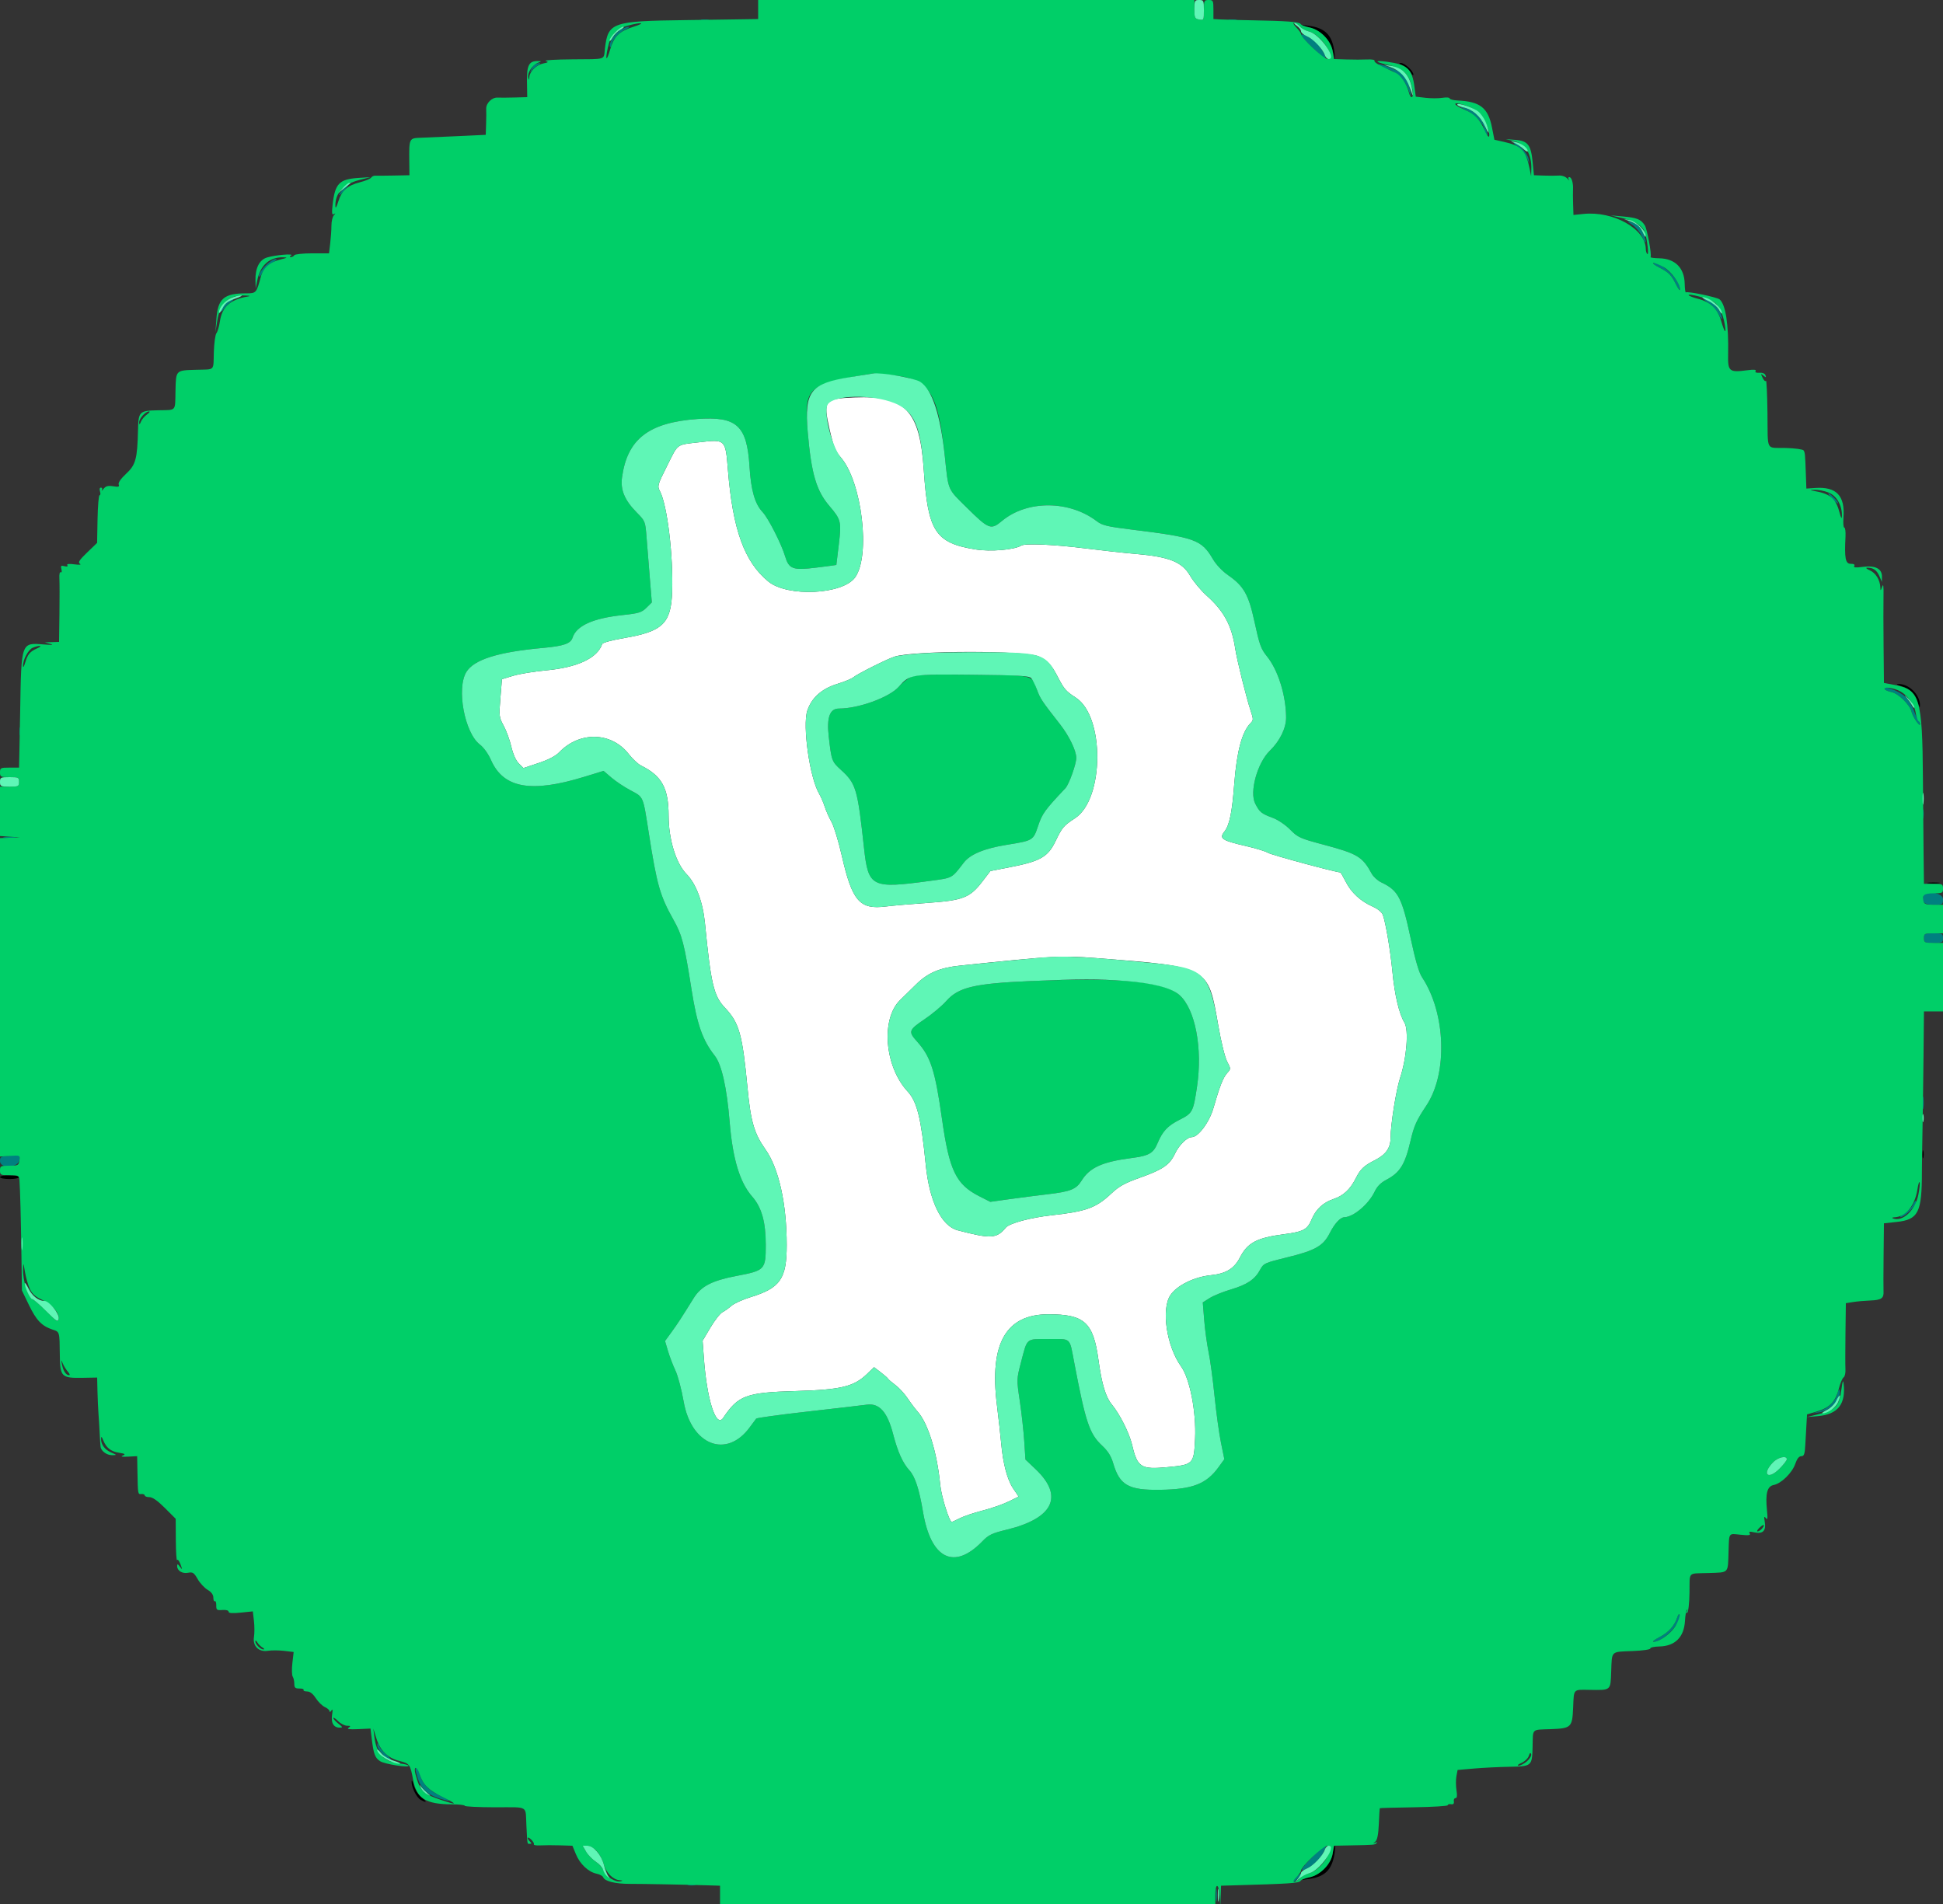 <svg id="svg" version="1.1" width="400" height="392" xmlns="http://www.w3.org/2000/svg" xmlns:xlink="http://www.w3.org/1999/xlink" style="display: block;"><rect width="100%" height="100%" fill="#333333" stroke="none"/><g id="svgg"><path id="path0" d="M269.550 5.629 C 271.972 6.322,273.678 8.028,274.371 10.450 L 274.915 12.353 274.701 10.645 C 274.271 7.213,272.787 5.729,269.355 5.299 L 267.647 5.085 269.550 5.629 M288.759 13.452 C 289.370 13.713,290.114 14.367,290.411 14.904 C 290.709 15.442,290.959 15.654,290.966 15.374 C 290.987 14.622,289.164 12.938,288.351 12.959 C 287.880 12.971,288.015 13.134,288.759 13.452 M391.373 141.244 C 393.202 141.762,394.369 142.910,394.832 144.649 C 395.042 145.435,395.231 145.764,395.254 145.380 C 395.385 143.111,392.981 140.704,390.699 140.820 C 390.314 140.839,390.618 141.030,391.373 141.244 M396.961 181.850 C 397.554 181.939,398.525 181.939,399.118 181.850 C 399.711 181.760,399.225 181.686,398.039 181.686 C 396.853 181.686,396.368 181.760,396.961 181.850 M395.777 237.647 C 395.777 238.402,395.858 238.711,395.957 238.333 C 396.055 237.956,396.055 237.338,395.957 236.961 C 395.858 236.583,395.777 236.892,395.777 237.647 M0.000 242.353 C 0.000 242.569,0.882 242.745,1.961 242.745 C 3.039 242.745,3.922 242.569,3.922 242.353 C 3.922 242.137,3.039 241.961,1.961 241.961 C 0.882 241.961,0.000 242.137,0.000 242.353 M84.746 366.777 C 84.680 367.917,85.756 370.101,86.608 370.557 C 87.921 371.259,87.971 371.037,86.735 369.997 C 86.093 369.457,85.391 368.354,85.177 367.546 C 84.962 366.739,84.769 366.393,84.746 366.777 M274.357 381.582 C 274.002 383.801,272.060 385.813,269.594 386.517 L 267.647 387.072 269.355 386.858 C 272.733 386.435,274.202 385.005,274.745 381.610 C 274.886 380.724,274.914 380.000,274.806 380.000 C 274.698 380.000,274.496 380.712,274.357 381.582 " stroke="none" fill="#000000" fill-rule="evenodd"></path><path id="path1" d="M175.882 81.833 C 169.685 82.088,169.433 82.410,170.778 88.363 C 171.575 91.892,171.957 92.845,173.117 94.200 C 177.457 99.270,179.253 114.365,176.052 118.860 C 173.512 122.428,162.141 122.973,158.169 119.717 C 153.238 115.674,150.844 109.051,149.854 96.712 C 149.349 90.427,149.343 90.421,144.009 91.046 C 139.103 91.622,139.705 91.179,137.297 95.987 C 135.344 99.887,135.299 100.049,135.878 101.167 C 137.380 104.072,138.630 114.458,138.371 121.877 C 138.145 128.343,136.415 130.010,128.540 131.353 C 126.055 131.778,124.066 132.311,123.977 132.579 C 123.009 135.482,118.920 137.412,112.461 138.013 C 109.975 138.244,106.904 138.748,105.637 139.134 L 103.333 139.834 103.015 143.713 C 102.711 147.427,102.740 147.671,103.691 149.419 C 104.238 150.423,104.946 152.364,105.265 153.732 C 105.625 155.273,106.210 156.584,106.802 157.176 L 107.758 158.132 110.875 157.094 C 112.887 156.424,114.382 155.649,115.090 154.911 C 119.314 150.501,125.867 150.659,129.442 155.255 C 130.213 156.247,131.360 157.315,131.991 157.627 C 136.250 159.739,137.638 162.266,137.643 167.922 C 137.648 172.813,139.153 177.727,141.328 179.955 C 143.331 182.006,144.697 185.668,145.138 190.170 C 146.355 202.576,146.939 205.054,149.218 207.451 C 152.180 210.566,152.830 212.862,153.882 223.922 C 154.547 230.912,155.262 233.365,157.589 236.655 C 160.330 240.529,161.954 247.828,161.958 256.296 C 161.962 263.295,160.657 265.173,154.464 267.077 C 152.871 267.566,151.127 268.359,150.588 268.837 C 150.049 269.316,149.217 269.909,148.739 270.155 C 148.261 270.400,147.144 271.823,146.257 273.317 L 144.643 276.033 144.910 279.683 C 145.536 288.246,147.427 294.083,148.875 291.922 C 151.995 287.266,153.582 286.682,163.922 286.389 C 173.115 286.128,175.799 285.480,178.495 282.868 L 179.931 281.476 181.315 282.532 C 182.076 283.112,182.754 283.707,182.820 283.853 C 182.887 283.998,183.565 284.583,184.328 285.152 C 185.091 285.721,186.228 286.956,186.856 287.897 C 187.484 288.838,188.396 290.050,188.882 290.590 C 191.053 293.002,192.921 299.031,193.560 305.686 C 193.787 308.045,195.432 313.333,195.940 313.333 C 196.033 313.333,196.780 312.992,197.599 312.574 C 198.418 312.156,200.536 311.444,202.306 310.992 C 204.077 310.540,206.465 309.710,207.613 309.146 L 209.701 308.122 208.582 306.464 C 207.358 304.650,206.480 301.321,206.102 297.059 C 205.969 295.549,205.575 292.015,205.227 289.205 C 203.665 276.592,207.087 270.588,215.837 270.588 C 223.250 270.588,225.082 272.255,226.131 279.953 C 226.803 284.891,227.623 287.636,228.874 289.139 C 230.517 291.114,232.505 295.065,233.067 297.477 C 234.151 302.120,234.884 302.580,240.381 302.055 C 245.681 301.550,245.787 301.439,246.032 296.180 C 246.287 290.711,244.951 283.839,243.144 281.323 C 240.166 277.176,239.019 269.559,240.937 266.661 C 242.272 264.644,245.824 262.894,249.314 262.535 C 252.381 262.219,254.094 261.172,255.260 258.899 C 256.824 255.849,258.734 254.837,264.314 254.106 C 268.375 253.573,269.149 253.152,270.053 250.988 C 270.895 248.973,272.427 247.554,274.510 246.863 C 276.566 246.180,277.968 244.871,279.131 242.549 C 280.061 240.693,280.811 239.981,283.002 238.880 C 285.314 237.718,286.275 236.348,286.275 234.213 C 286.275 231.579,287.413 224.412,288.222 221.961 C 289.597 217.790,290.049 212.062,289.124 210.532 C 288.016 208.700,287.111 204.850,286.646 200.000 C 286.226 195.613,285.253 189.869,284.670 188.337 C 284.458 187.778,283.608 187.095,282.536 186.621 C 280.085 185.536,278.167 183.756,277.027 181.506 C 276.498 180.462,275.999 179.608,275.918 179.608 C 275.027 179.608,261.705 176.003,261.060 175.588 C 260.585 175.281,258.499 174.641,256.426 174.166 C 251.530 173.043,250.936 172.640,252.064 171.205 C 253.114 169.871,253.640 167.322,254.094 161.373 C 254.602 154.721,255.696 150.634,257.436 148.894 C 258.054 148.277,258.056 148.096,257.469 146.329 C 256.573 143.632,254.637 135.844,254.300 133.582 C 253.587 128.801,251.976 125.809,248.396 122.614 C 247.227 121.571,245.691 119.718,244.982 118.496 C 243.361 115.702,240.694 114.631,233.922 114.054 C 231.549 113.852,226.873 113.340,223.529 112.917 C 217.086 112.101,211.040 111.831,210.242 112.325 C 208.815 113.207,203.933 113.619,200.820 113.120 C 192.583 111.801,191.027 109.426,190.183 96.876 C 189.350 84.474,186.427 81.400,175.882 81.833 M213.922 135.176 C 215.833 136.174,216.477 136.879,217.789 139.412 C 219.081 141.906,219.433 142.309,221.505 143.656 C 227.429 147.509,227.329 164.461,221.360 168.423 C 218.903 170.054,218.693 170.301,217.257 173.266 C 215.747 176.382,214.157 177.306,208.317 178.458 L 203.888 179.332 202.238 181.486 C 199.679 184.825,198.251 185.384,190.980 185.886 C 187.637 186.117,183.755 186.452,182.353 186.630 C 176.977 187.314,175.434 185.530,173.296 176.162 C 172.621 173.204,171.667 170.078,171.176 169.216 C 170.685 168.353,170.064 166.956,169.795 166.110 C 169.527 165.265,168.992 164.030,168.606 163.365 C 166.683 160.054,165.177 149.370,166.201 146.300 C 167.083 143.652,169.163 141.793,172.335 140.816 C 173.836 140.354,175.336 139.737,175.669 139.446 C 176.407 138.801,182.488 135.745,184.118 135.201 C 188.003 133.903,211.445 133.884,213.922 135.176 M225.686 197.253 C 249.015 199.067,248.669 198.875,250.810 211.176 C 251.386 214.487,252.179 217.714,252.625 218.558 C 253.412 220.051,253.412 220.061,252.643 220.911 C 251.808 221.833,251.087 223.669,249.796 228.161 C 248.965 231.053,246.676 234.118,245.347 234.118 C 244.377 234.118,242.723 235.743,241.890 237.514 C 240.807 239.818,239.409 240.779,234.706 242.453 C 231.560 243.573,230.396 244.214,228.824 245.691 C 225.624 248.698,223.687 249.406,216.471 250.207 C 212.054 250.698,207.801 251.851,207.044 252.762 C 205.162 255.030,204.001 255.093,197.153 253.296 C 193.807 252.418,191.329 247.330,190.581 239.804 C 189.624 230.181,188.791 226.812,186.845 224.706 C 182.084 219.554,181.300 209.736,185.338 205.855 C 186.108 205.115,187.577 203.677,188.603 202.659 C 190.982 200.298,193.465 199.238,197.647 198.799 C 216.802 196.787,218.500 196.694,225.686 197.253 " stroke="none" fill="#ffffff" fill-rule="evenodd"></path><path id="path2" d="M144.412 4.192 C 144.789 4.291,145.407 4.291,145.784 4.192 C 146.162 4.093,145.853 4.013,145.098 4.013 C 144.343 4.013,144.034 4.093,144.412 4.192 M253.039 4.192 C 253.417 4.291,254.034 4.291,254.412 4.192 C 254.789 4.093,254.480 4.013,253.725 4.013 C 252.971 4.013,252.662 4.093,253.039 4.192 M127.616 6.230 C 126.431 6.952,125.144 9.196,125.633 9.686 C 125.770 9.823,125.882 9.664,125.882 9.334 C 125.882 8.403,127.450 6.631,128.790 6.048 C 129.456 5.758,129.735 5.515,129.412 5.507 C 129.088 5.499,128.280 5.825,127.616 6.230 M267.843 7.255 C 267.843 7.633,272.617 12.220,272.810 12.027 C 273.077 11.760,272.236 10.195,271.226 9.080 C 270.146 7.889,267.843 6.646,267.843 7.255 M110.290 13.202 C 110.018 13.312,109.611 13.783,109.386 14.250 C 109.037 14.973,109.052 15.007,109.488 14.481 C 109.770 14.142,110.353 13.662,110.784 13.415 C 111.565 12.967,111.231 12.823,110.290 13.202 M283.731 13.343 C 283.854 13.541,284.673 13.919,285.552 14.183 C 287.556 14.783,289.163 16.366,289.961 18.526 C 290.541 20.095,290.564 20.113,290.340 18.824 C 290.015 16.950,289.235 15.524,288.157 14.828 C 286.971 14.062,283.444 12.878,283.731 13.343 M301.781 22.663 C 303.399 23.434,305.490 25.555,305.490 26.426 C 305.490 26.691,305.754 27.251,306.076 27.670 C 306.436 28.139,306.336 27.629,305.815 26.343 C 304.903 24.092,303.291 22.574,301.373 22.161 C 300.379 21.947,300.442 22.025,301.781 22.663 M312.557 30.294 C 313.272 30.779,314.094 31.794,314.383 32.549 C 314.870 33.818,314.893 33.833,314.695 32.745 C 314.482 31.571,312.542 29.412,311.701 29.412 C 311.456 29.412,311.842 29.809,312.557 30.294 M70.590 39.018 C 70.084 39.556,69.744 40.063,69.835 40.143 C 69.926 40.223,70.410 39.783,70.912 39.164 C 72.035 37.780,71.837 37.690,70.590 39.018 M336.003 46.252 C 336.730 46.713,337.632 47.805,338.053 48.734 C 338.902 50.603,339.112 50.076,338.296 48.125 C 337.688 46.669,337.062 46.089,335.686 45.704 C 334.871 45.476,334.925 45.568,336.003 46.252 M54.667 54.667 C 53.933 55.400,53.334 56.326,53.334 56.725 C 53.334 57.198,53.574 56.984,54.020 56.112 C 54.397 55.375,55.321 54.449,56.072 54.053 C 56.951 53.590,57.182 53.333,56.719 53.333 C 56.324 53.333,55.400 53.933,54.667 54.667 M341.594 55.087 C 343.629 56.147,344.041 56.570,345.097 58.685 C 345.512 59.516,345.855 59.931,345.860 59.608 C 345.890 57.694,342.298 54.104,340.392 54.142 C 340.069 54.149,340.610 54.574,341.594 55.087 M46.453 62.531 C 45.923 63.061,45.490 63.718,45.490 63.991 C 45.490 64.264,45.761 64.102,46.092 63.630 C 46.422 63.158,47.079 62.501,47.551 62.170 C 48.023 61.839,48.186 61.569,47.913 61.569 C 47.639 61.569,46.982 62.002,46.453 62.531 M351.805 62.459 C 352.538 62.948,353.446 63.963,353.823 64.714 C 354.200 65.464,354.509 65.849,354.509 65.569 C 354.510 64.526,353.283 62.739,352.170 62.164 C 350.472 61.286,350.281 61.441,351.805 62.459 M377.182 102.659 C 377.761 103.259,378.310 103.700,378.400 103.638 C 378.626 103.485,376.799 101.569,376.427 101.569 C 376.263 101.569,376.602 102.059,377.182 102.659 M388.008 141.910 C 388.124 142.098,388.739 142.356,389.375 142.483 C 390.803 142.769,393.135 145.037,393.501 146.498 C 393.775 147.590,395.294 149.837,395.294 149.151 C 395.294 148.949,395.147 148.617,394.967 148.412 C 394.787 148.207,394.342 147.231,393.979 146.243 C 393.616 145.255,392.837 144.000,392.248 143.453 C 390.907 142.210,387.406 140.936,388.008 141.910 M4.013 150.588 C 4.013 151.343,4.093 151.652,4.192 151.275 C 4.291 150.897,4.291 150.279,4.192 149.902 C 4.093 149.525,4.013 149.833,4.013 150.588 M395.785 167.647 C 395.790 168.510,395.870 168.817,395.964 168.329 C 396.057 167.841,396.054 167.135,395.956 166.760 C 395.858 166.385,395.781 166.784,395.785 167.647 M0.882 172.438 C 1.475 172.528,2.446 172.528,3.039 172.438 C 3.632 172.348,3.147 172.274,1.961 172.274 C 0.775 172.274,0.289 172.348,0.882 172.438 M395.979 184.412 C 395.535 185.730,396.151 186.275,398.085 186.275 C 399.951 186.275,400.000 186.245,400.000 185.098 C 400.000 183.821,396.385 183.204,395.979 184.412 M396.078 193.137 C 396.078 194.052,396.209 194.118,398.039 194.118 C 399.869 194.118,400.000 194.052,400.000 193.137 C 400.000 192.222,399.869 192.157,398.039 192.157 C 396.209 192.157,396.078 192.222,396.078 193.137 M395.804 227.059 C 395.804 228.245,395.877 228.730,395.967 228.137 C 396.057 227.544,396.057 226.574,395.967 225.980 C 395.877 225.387,395.804 225.873,395.804 227.059 M2.059 237.936 C 0.175 238.068,-0.000 238.162,-0.000 239.040 C 0.000 240.687,3.762 240.484,4.005 238.824 C 4.100 238.176,4.164 237.680,4.148 237.720 C 4.131 237.759,3.191 237.857,2.059 237.936 M393.797 248.038 C 393.551 248.579,392.772 249.373,392.067 249.803 C 391.361 250.233,390.981 250.586,391.222 250.587 C 392.229 250.590,394.928 247.739,394.409 247.220 C 394.319 247.129,394.044 247.498,393.797 248.038 M4.405 252.941 C 4.405 253.696,4.485 254.005,4.584 253.627 C 4.683 253.250,4.683 252.632,4.584 252.255 C 4.485 251.877,4.405 252.186,4.405 252.941 M378.275 286.906 C 377.933 288.428,376.308 290.004,374.510 290.556 L 373.137 290.978 374.489 290.777 C 376.884 290.422,379.280 287.788,378.707 286.140 C 378.620 285.890,378.426 286.235,378.275 286.906 M345.304 332.941 C 344.758 334.675,343.508 336.074,341.633 337.050 C 340.627 337.574,340.069 338.008,340.392 338.015 C 342.361 338.054,346.303 333.981,345.779 332.447 C 345.688 332.180,345.474 332.402,345.304 332.941 M77.672 359.344 C 77.645 360.124,79.660 362.353,80.392 362.353 C 80.641 362.353,80.285 361.882,79.601 361.306 C 78.917 360.731,78.209 359.893,78.027 359.444 C 77.740 358.733,77.694 358.720,77.672 359.344 M85.659 364.942 C 86.462 368.159,87.671 369.436,90.812 370.381 C 93.134 371.080,93.002 370.825,90.402 369.595 C 88.177 368.543,86.910 367.186,86.453 365.365 C 86.307 364.783,86.005 364.193,85.782 364.055 C 85.515 363.890,85.473 364.193,85.659 364.942 M270.065 382.418 C 267.745 384.805,267.425 385.545,269.084 384.689 C 270.418 384.000,271.760 382.701,272.390 381.490 C 273.559 379.243,272.895 379.508,270.065 382.418 M266.779 386.549 C 266.301 387.045,266.053 387.451,266.228 387.451 C 266.610 387.451,268.037 385.926,267.808 385.762 C 267.720 385.699,267.256 386.053,266.779 386.549 M141.667 388.113 C 142.044 388.212,142.662 388.212,143.039 388.113 C 143.417 388.015,143.108 387.934,142.353 387.934 C 141.598 387.934,141.289 388.015,141.667 388.113 M250.314 390.196 C 250.314 391.382,250.387 391.868,250.477 391.275 C 250.567 390.681,250.567 389.711,250.477 389.118 C 250.387 388.525,250.314 389.010,250.314 390.196 " stroke="none" fill="#008080" fill-rule="evenodd"></path><path id="path3" d="M156.078 1.961 L 156.078 3.922 151.078 3.998 C 148.328 4.041,143.873 4.104,141.176 4.139 C 125.969 4.335,125.180 4.612,124.541 9.969 C 124.249 12.411,125.005 12.159,117.806 12.217 C 114.375 12.245,111.913 12.390,112.335 12.539 C 112.980 12.769,112.908 12.850,111.874 13.056 C 110.445 13.342,109.039 14.701,108.974 15.858 C 108.935 16.547,108.902 16.562,108.746 15.961 C 108.512 15.059,109.596 13.393,110.709 12.945 C 111.539 12.611,111.541 12.598,110.761 12.574 C 108.913 12.517,108.427 13.427,108.487 16.832 L 108.542 20.000 105.938 20.072 C 104.505 20.111,102.927 20.121,102.430 20.093 C 101.268 20.028,100.028 21.268,100.093 22.430 C 100.121 22.927,100.111 24.330,100.072 25.547 L 100.000 27.762 94.412 28.021 C 91.338 28.164,87.853 28.316,86.667 28.358 C 84.193 28.447,84.205 28.422,84.261 33.431 L 84.291 36.078 81.067 36.140 C 79.294 36.174,77.581 36.187,77.261 36.168 C 76.940 36.150,76.557 36.330,76.410 36.569 C 76.262 36.808,75.205 37.243,74.061 37.536 C 71.492 38.193,70.336 39.239,69.624 41.549 C 69.281 42.664,69.064 42.997,69.047 42.438 C 68.966 39.793,70.694 37.898,73.943 37.068 L 76.275 36.472 73.810 36.631 C 69.846 36.888,68.971 37.784,68.482 42.086 C 68.279 43.870,68.330 44.307,68.719 44.087 C 69.117 43.862,69.118 43.912,68.725 44.335 C 68.456 44.625,68.234 45.577,68.232 46.451 C 68.230 47.325,68.117 48.966,67.981 50.098 L 67.734 52.157 64.282 52.157 C 62.384 52.157,60.722 52.333,60.588 52.549 C 60.455 52.765,60.136 52.938,59.879 52.935 C 59.560 52.931,59.578 52.824,59.935 52.597 C 60.627 52.159,56.669 52.492,54.962 53.016 C 53.391 53.499,52.528 55.217,52.592 57.733 L 52.635 59.412 52.972 57.694 C 53.578 54.613,55.543 52.880,58.321 52.981 C 59.255 53.014,59.195 53.071,57.900 53.375 C 55.579 53.920,54.199 55.104,53.696 56.980 C 52.798 60.329,52.743 60.392,50.695 60.394 C 46.091 60.400,44.854 61.464,44.546 65.686 L 44.346 68.431 44.715 66.118 C 45.321 62.324,47.077 60.715,50.478 60.838 C 51.512 60.875,51.664 60.941,50.980 61.056 C 47.415 61.654,45.701 63.192,45.268 66.178 C 45.120 67.202,44.802 68.285,44.561 68.586 C 44.321 68.887,44.078 70.637,44.022 72.475 C 43.900 76.487,44.370 76.016,40.381 76.131 C 36.145 76.253,36.223 76.173,36.129 80.466 C 36.033 84.805,36.402 84.388,32.578 84.468 C 28.667 84.549,28.502 84.709,28.411 88.523 C 28.269 94.499,27.947 95.691,25.977 97.525 C 24.868 98.558,24.295 99.386,24.436 99.752 C 24.616 100.223,24.396 100.293,23.295 100.114 C 22.251 99.944,21.788 100.066,21.328 100.632 C 20.997 101.040,20.838 101.152,20.974 100.882 C 21.111 100.613,21.024 100.392,20.781 100.392 C 20.518 100.392,20.440 100.709,20.588 101.176 C 20.725 101.608,20.687 101.961,20.504 101.961 C 20.321 101.961,20.131 104.168,20.081 106.866 L 19.991 111.771 17.942 113.746 C 16.328 115.301,16.012 115.795,16.455 116.069 C 16.806 116.286,16.375 116.330,15.312 116.188 C 14.160 116.033,13.689 116.094,13.862 116.374 C 14.026 116.639,13.812 116.709,13.272 116.568 C 12.557 116.381,12.460 116.479,12.647 117.194 C 12.771 117.671,12.708 117.942,12.502 117.814 C 12.295 117.686,12.175 118.238,12.225 119.088 C 12.274 119.913,12.279 123.191,12.236 126.373 L 12.157 132.157 10.686 132.203 L 9.216 132.250 10.392 132.570 C 11.162 132.779,10.684 132.819,9.010 132.683 C 4.332 132.305,4.387 132.149,4.151 146.471 C 4.104 149.275,4.034 153.025,3.994 154.804 L 3.922 158.039 1.961 158.039 C 0.131 158.039,0.000 158.105,0.000 159.020 C 0.000 159.935,0.131 160.000,1.961 160.000 C 3.791 160.000,3.922 160.065,3.922 160.980 C 3.922 161.895,3.791 161.961,1.961 161.961 L 0.000 161.961 -0.000 167.038 L -0.000 172.116 2.059 172.260 L 4.118 172.404 2.059 172.476 L 0.000 172.549 0.000 205.330 L 0.000 238.112 2.075 237.977 C 4.142 237.844,4.150 237.847,3.992 238.922 C 3.843 239.929,3.707 240.000,1.916 240.000 C 0.134 240.000,0.000 240.068,0.000 240.980 C 0.000 241.895,0.131 241.961,1.961 241.961 C 3.818 241.961,3.926 242.018,4.006 243.039 C 4.146 244.836,4.303 250.777,4.411 258.431 L 4.514 265.686 5.955 268.675 C 7.477 271.832,8.603 273.006,10.809 273.734 C 12.302 274.227,12.259 274.070,12.316 279.103 C 12.365 283.421,12.689 283.744,16.878 283.670 L 20.000 283.615 20.065 286.415 C 20.101 287.956,20.193 290.010,20.269 290.980 C 20.346 291.951,20.459 293.804,20.521 295.098 C 20.584 296.392,20.668 297.659,20.710 297.913 C 20.849 298.778,22.014 299.608,23.067 299.592 C 24.117 299.577,24.117 299.577,22.874 299.036 C 21.557 298.463,20.768 297.380,20.809 296.202 C 20.828 295.670,20.932 295.736,21.222 296.463 C 21.863 298.069,22.792 298.822,24.464 299.089 C 25.766 299.297,25.912 299.401,25.280 299.669 C 24.753 299.892,25.099 299.964,26.373 299.896 L 28.235 299.798 28.293 302.938 C 28.382 307.735,28.367 307.652,29.118 307.593 C 29.495 307.563,29.804 307.695,29.804 307.887 C 29.804 308.078,30.234 308.235,30.759 308.235 C 31.397 308.235,32.453 308.974,33.942 310.464 L 36.171 312.693 36.199 317.132 C 36.215 319.573,36.334 321.398,36.463 321.188 C 36.593 320.978,36.907 321.375,37.161 322.070 C 37.580 323.214,37.569 323.261,37.047 322.572 C 36.585 321.963,36.471 321.934,36.471 322.426 C 36.471 323.391,37.540 324.041,38.734 323.802 C 39.677 323.614,39.933 323.784,40.692 325.103 C 41.172 325.938,42.096 326.934,42.744 327.316 C 43.520 327.775,43.922 328.326,43.922 328.931 C 43.922 329.437,44.060 329.765,44.229 329.660 C 44.398 329.556,44.530 329.942,44.523 330.519 C 44.511 331.464,44.636 331.559,45.784 331.469 C 46.536 331.410,47.059 331.553,47.059 331.817 C 47.059 332.133,47.796 332.190,49.553 332.010 L 52.046 331.754 52.277 333.698 C 52.403 334.767,52.408 336.250,52.288 336.993 C 51.978 338.899,53.258 340.179,55.164 339.869 C 55.907 339.749,57.401 339.755,58.485 339.883 L 60.456 340.117 60.192 342.390 C 60.047 343.641,60.076 344.894,60.258 345.175 C 60.440 345.456,60.588 346.127,60.588 346.667 C 60.588 347.471,60.776 347.645,61.637 347.634 C 62.214 347.627,62.601 347.759,62.497 347.928 C 62.392 348.097,62.714 348.237,63.212 348.240 C 63.814 348.243,64.418 348.708,65.013 349.627 C 65.505 350.387,66.344 351.207,66.876 351.450 C 67.408 351.692,67.846 352.083,67.849 352.318 C 67.852 352.553,68.024 352.480,68.230 352.157 C 68.488 351.753,68.531 352.029,68.369 353.036 C 68.103 354.698,68.675 355.686,69.905 355.686 C 70.617 355.686,70.593 355.607,69.661 354.873 C 69.092 354.426,68.627 353.905,68.627 353.715 C 68.627 353.525,69.061 353.802,69.590 354.332 C 70.119 354.861,70.958 355.297,71.453 355.300 C 72.190 355.305,72.247 355.379,71.765 355.710 C 71.340 356.002,71.884 356.082,73.725 355.999 L 76.275 355.882 76.525 357.939 C 76.918 361.155,77.196 361.904,78.252 362.596 C 79.203 363.219,84.425 364.027,84.100 363.501 C 84.012 363.358,83.121 363.149,82.121 363.036 C 79.035 362.688,77.495 361.039,77.075 357.631 L 76.859 355.882 77.490 357.907 C 78.276 360.430,79.808 361.934,82.219 362.546 C 84.335 363.083,84.459 363.254,85.048 366.438 C 85.756 370.273,87.644 371.464,93.039 371.480 C 94.495 371.484,95.686 371.620,95.686 371.782 C 95.686 371.943,98.438 372.081,101.802 372.088 C 109.020 372.103,108.141 371.594,108.371 375.889 C 108.591 380.013,108.512 379.608,109.098 379.608 C 109.464 379.608,109.464 379.503,109.098 379.137 C 108.328 378.367,108.565 377.979,109.350 378.725 C 109.747 379.103,109.998 379.549,109.908 379.716 C 109.818 379.884,110.420 379.981,111.245 379.932 C 112.070 379.883,113.892 379.879,115.294 379.923 L 117.843 380.003 118.567 381.763 C 119.396 383.779,121.154 385.427,122.834 385.763 C 123.469 385.890,124.078 386.225,124.186 386.507 C 124.497 387.319,126.695 387.862,129.641 387.855 C 132.348 387.849,141.146 388.015,145.784 388.159 L 148.235 388.235 148.235 390.196 L 148.235 392.157 199.216 392.157 L 250.196 392.157 250.196 390.196 C 250.196 387.595,250.900 387.673,251.083 390.294 L 251.227 392.353 251.300 390.294 L 251.373 388.235 253.627 388.172 C 265.757 387.828,267.436 387.715,267.759 387.213 C 267.913 386.975,268.736 386.651,269.588 386.495 C 271.749 386.097,274.004 383.793,274.350 381.629 L 274.610 380.000 277.991 379.933 C 283.030 379.833,283.042 379.832,283.397 379.447 C 283.590 379.237,283.484 379.208,283.137 379.378 C 282.616 379.633,282.616 379.607,283.138 379.147 C 283.545 378.788,283.767 377.657,283.857 375.490 C 283.929 373.765,284.023 372.318,284.066 372.275 C 284.108 372.232,287.270 372.148,291.091 372.089 C 294.913 372.030,298.039 371.837,298.039 371.660 C 298.039 371.483,298.348 371.390,298.725 371.453 C 299.193 371.532,299.375 371.350,299.297 370.882 C 299.233 370.505,299.388 370.196,299.641 370.196 C 299.959 370.196,300.021 369.702,299.843 368.590 C 299.702 367.706,299.695 366.402,299.829 365.692 L 300.071 364.401 303.467 364.108 C 305.335 363.947,308.584 363.786,310.687 363.750 C 315.356 363.670,315.418 363.617,315.511 359.600 C 315.601 355.780,315.222 356.147,319.227 356.002 C 323.467 355.849,323.686 355.640,323.857 351.574 C 324.022 347.645,323.828 347.859,327.173 347.912 C 331.714 347.984,331.549 348.124,331.695 344.081 C 331.849 339.822,331.562 340.095,336.078 339.919 C 338.165 339.838,339.776 339.608,339.741 339.397 C 339.707 339.189,340.535 339.002,341.582 338.981 C 344.845 338.915,346.701 337.059,346.883 333.680 C 346.941 332.593,347.121 331.585,347.283 331.440 C 347.445 331.295,347.433 331.424,347.257 331.727 C 347.056 332.073,347.088 332.185,347.343 332.027 C 347.570 331.887,347.777 330.093,347.813 327.963 C 347.890 323.408,347.310 324.011,351.765 323.856 C 356.008 323.707,355.703 324.038,355.853 319.412 C 355.981 315.455,355.797 315.714,358.296 315.972 C 360.025 316.150,360.447 316.092,360.208 315.705 C 359.974 315.327,360.195 315.275,361.143 315.483 C 362.895 315.868,363.607 315.175,363.312 313.377 C 363.127 312.258,363.174 312.084,363.532 312.549 C 363.884 313.007,363.936 312.658,363.766 310.980 C 363.411 307.494,363.801 306.005,365.137 305.737 C 366.718 305.421,368.954 303.230,369.589 301.373 C 369.945 300.331,370.360 299.803,370.824 299.803 C 371.403 299.801,371.546 299.395,371.652 297.450 C 371.723 296.156,371.834 294.220,371.898 293.147 L 372.014 291.197 374.043 290.598 C 376.647 289.831,377.879 288.557,378.543 285.949 C 378.836 284.799,379.282 283.731,379.535 283.575 C 379.787 283.418,379.960 282.683,379.918 281.939 C 379.876 281.196,379.877 277.824,379.921 274.446 L 380.000 268.304 381.471 268.067 C 382.279 267.937,383.878 267.794,385.024 267.750 C 387.314 267.663,387.844 267.296,387.757 265.859 C 387.725 265.333,387.732 261.967,387.771 258.379 L 387.843 251.856 390.461 251.576 C 394.937 251.096,395.667 249.636,395.658 241.176 C 395.657 239.990,395.715 235.931,395.786 232.157 C 395.857 228.382,395.952 221.456,395.997 216.765 L 396.078 208.235 398.039 208.235 L 400.000 208.235 400.000 201.176 L 400.000 194.118 398.039 194.118 C 396.209 194.118,396.078 194.052,396.078 193.137 C 396.078 192.222,396.209 192.157,398.039 192.157 L 400.000 192.157 400.000 189.216 L 400.000 186.275 398.085 186.275 C 396.590 186.275,396.131 186.124,395.992 185.588 C 395.652 184.277,396.095 183.922,398.072 183.922 C 399.867 183.922,400.000 183.854,400.000 182.941 C 400.000 182.026,399.869 181.961,398.039 181.961 L 396.078 181.961 395.999 175.392 C 395.955 171.779,395.895 164.941,395.865 160.196 C 395.761 143.922,395.197 142.002,390.241 141.061 L 387.843 140.605 387.768 133.146 C 387.727 129.043,387.720 124.363,387.753 122.745 C 387.796 120.662,387.715 120.090,387.475 120.784 C 387.156 121.709,387.135 121.715,387.098 120.901 C 387.029 119.376,386.130 117.941,384.911 117.410 C 384.256 117.125,384.018 116.887,384.380 116.878 C 385.598 116.850,386.360 117.368,386.891 118.588 L 387.420 119.804 387.436 118.735 C 387.459 117.092,386.058 116.368,383.510 116.706 C 382.002 116.906,381.525 116.859,381.729 116.529 C 381.911 116.235,381.659 116.078,381.004 116.078 C 379.912 116.078,379.698 114.966,379.928 110.490 C 379.980 109.466,379.871 108.627,379.685 108.627 C 379.499 108.627,379.420 107.701,379.509 106.569 C 379.864 102.054,378.058 100.161,373.682 100.463 L 371.873 100.588 371.767 97.647 C 371.614 93.418,371.591 93.180,371.301 92.731 C 371.157 92.508,369.491 92.282,367.599 92.230 C 363.424 92.113,363.966 93.165,363.863 84.979 C 363.815 81.159,363.674 78.198,363.550 78.399 C 363.425 78.600,363.116 78.323,362.862 77.785 C 362.447 76.906,362.464 76.859,363.028 77.324 C 363.559 77.762,363.625 77.751,363.452 77.255 C 363.329 76.901,362.832 76.697,362.203 76.742 C 361.535 76.790,361.254 76.663,361.423 76.389 C 361.608 76.089,361.088 76.041,359.683 76.228 C 355.985 76.718,355.692 76.477,355.764 72.999 C 355.891 66.792,355.254 62.674,354.005 61.638 C 353.454 61.181,347.485 59.940,347.059 60.194 C 346.951 60.258,346.845 59.457,346.824 58.412 C 346.758 55.155,344.845 53.242,341.588 53.176 C 340.543 53.155,339.738 53.049,339.798 52.941 C 340.070 52.450,339.105 47.162,338.602 46.386 C 337.800 45.148,337.004 44.826,334.118 44.569 L 331.569 44.342 334.096 44.920 C 336.610 45.495,338.214 46.542,338.642 47.888 C 339.106 49.352,339.473 52.512,339.155 52.315 C 338.973 52.203,338.820 51.724,338.815 51.251 C 338.774 47.128,332.159 43.414,325.980 44.046 L 323.922 44.257 323.852 42.030 C 323.813 40.806,323.804 39.451,323.832 39.020 C 323.913 37.729,323.543 36.471,323.082 36.471 C 322.813 36.471,322.779 36.663,322.991 36.979 C 323.179 37.259,323.038 37.168,322.678 36.778 C 322.294 36.361,321.563 36.099,320.913 36.145 C 320.303 36.187,318.900 36.190,317.796 36.150 L 315.788 36.078 315.519 33.349 C 315.171 29.823,314.517 28.989,311.945 28.796 L 310.000 28.649 311.618 29.044 C 314.051 29.637,315.347 31.713,315.251 34.862 L 315.208 36.275 314.892 34.706 C 314.142 30.992,313.215 30.017,309.680 29.224 L 307.647 28.768 307.150 26.247 C 306.350 22.192,304.716 20.904,300.098 20.691 C 299.181 20.648,298.431 20.453,298.431 20.256 C 298.431 20.059,297.770 20.005,296.961 20.136 C 296.152 20.268,294.584 20.269,293.475 20.139 L 291.461 19.902 291.199 17.929 C 290.699 14.161,289.719 13.269,285.458 12.704 C 282.908 12.366,282.989 12.760,285.583 13.317 C 288.947 14.038,290.181 15.276,290.794 18.543 C 291.114 20.248,290.426 20.581,290.012 18.922 C 289.612 17.317,288.381 15.498,287.366 15.011 C 286.874 14.774,285.632 14.196,284.607 13.725 C 283.582 13.255,282.842 12.710,282.963 12.514 C 283.084 12.318,282.426 12.196,281.493 12.242 C 280.564 12.288,278.635 12.288,277.207 12.242 L 274.610 12.157 274.350 10.528 C 274.004 8.364,271.749 6.060,269.588 5.662 C 268.736 5.505,267.915 5.185,267.763 4.950 C 267.469 4.494,264.990 4.307,257.451 4.172 C 254.863 4.125,252.083 4.050,251.275 4.004 L 249.804 3.922 249.804 1.961 C 249.804 0.131,249.739 0.000,248.824 0.000 C 247.900 0.000,247.843 0.121,247.843 2.102 C 247.843 4.134,247.810 4.199,246.863 4.018 C 245.976 3.848,245.882 3.646,245.882 1.915 L 245.882 0.000 200.980 0.000 L 156.078 0.000 156.078 1.961 M130.446 5.499 C 127.512 6.419,126.400 7.486,125.638 10.109 C 124.872 12.742,124.542 12.568,125.127 9.840 C 125.699 7.171,126.817 5.929,129.229 5.281 C 132.142 4.500,133.090 4.669,130.446 5.499 M267.627 5.468 C 268.006 5.887,268.838 6.345,269.476 6.485 C 271.860 7.008,275.328 12.157,273.297 12.157 C 272.523 12.157,267.843 7.767,267.843 7.041 C 267.843 6.816,267.410 6.198,266.881 5.668 C 266.323 5.111,266.133 4.706,266.428 4.706 C 266.708 4.706,267.248 5.049,267.627 5.468 M304.884 23.579 C 305.850 24.728,306.917 27.723,306.506 28.134 C 306.390 28.251,305.958 27.571,305.547 26.624 C 304.672 24.606,303.472 23.401,301.532 22.590 C 298.933 21.505,298.954 20.813,301.560 21.657 C 303.066 22.145,304.256 22.833,304.884 23.579 M342.541 55.014 C 344.055 55.872,345.879 58.396,345.860 59.608 C 345.855 59.931,345.512 59.516,345.097 58.685 C 344.041 56.570,343.629 56.147,341.594 55.087 C 340.610 54.574,340.069 54.149,340.392 54.142 C 340.716 54.136,341.683 54.528,342.541 55.014 M352.801 62.157 C 353.872 62.859,354.650 64.440,355.066 66.765 C 355.452 68.918,355.052 68.558,354.340 66.112 C 353.610 63.598,352.115 62.159,349.568 61.518 C 348.612 61.277,347.749 60.949,347.651 60.790 C 347.347 60.299,351.749 61.468,352.801 62.157 M183.978 77.275 C 191.326 78.020,193.136 80.890,194.510 93.972 C 195.265 101.158,194.990 100.522,199.094 104.573 C 203.573 108.994,204.002 109.154,206.278 107.252 C 211.429 102.949,220.108 102.973,225.791 107.308 C 226.925 108.173,227.920 108.410,233.062 109.043 C 246.040 110.639,247.347 111.115,249.690 115.102 C 250.379 116.276,251.635 117.596,252.891 118.466 C 256.028 120.642,257.051 122.441,258.221 127.843 C 259.301 132.825,259.566 133.566,260.836 135.141 C 263.110 137.963,264.727 143.119,264.767 147.678 C 264.786 149.892,263.496 152.540,261.411 154.567 C 258.843 157.062,257.189 163.056,258.409 165.446 C 259.317 167.225,259.675 167.516,262.048 168.392 C 263.096 168.779,264.638 169.825,265.599 170.800 C 267.192 172.415,267.624 172.610,272.483 173.904 C 279.481 175.767,280.488 176.374,282.391 179.877 C 282.735 180.511,283.627 181.319,284.373 181.673 C 287.858 183.327,288.612 184.766,290.413 193.199 C 291.365 197.662,292.119 200.249,292.736 201.176 C 297.650 208.564,298.075 220.972,293.641 227.617 C 291.584 230.700,291.099 231.780,290.374 234.902 C 289.243 239.768,288.214 241.418,285.382 242.908 C 284.253 243.502,283.495 244.270,283.001 245.321 C 281.795 247.888,278.656 250.553,276.780 250.601 C 275.929 250.623,274.754 251.894,273.744 253.884 C 272.411 256.513,270.790 257.439,265.062 258.845 C 260.300 260.014,260.128 260.093,259.401 261.444 C 258.342 263.410,256.720 264.497,253.367 265.487 C 251.768 265.960,249.819 266.750,249.036 267.245 L 247.613 268.143 247.909 271.817 C 248.071 273.837,248.475 276.774,248.805 278.342 C 249.135 279.911,249.685 283.970,250.027 287.362 C 250.369 290.754,250.964 295.080,251.350 296.975 L 252.050 300.421 250.860 302.065 C 248.352 305.527,245.510 306.627,238.824 306.727 C 232.331 306.823,230.495 305.784,229.173 301.268 C 228.737 299.779,228.094 298.759,226.868 297.610 C 224.278 295.183,223.497 292.853,221.164 280.612 C 220.136 275.219,220.638 275.686,215.873 275.686 C 211.135 275.686,211.530 275.351,210.180 280.521 C 209.280 283.970,209.279 284.001,209.940 288.424 C 210.305 290.866,210.717 294.581,210.855 296.680 L 211.106 300.497 213.195 302.477 C 219.051 308.028,216.872 312.599,207.255 314.932 C 204.189 315.676,203.528 315.992,202.226 317.338 C 196.427 323.328,191.645 320.965,190.023 311.307 C 189.231 306.590,188.392 304.012,187.238 302.745 C 185.850 301.222,184.814 298.927,183.873 295.294 C 182.679 290.682,181.032 288.838,178.431 289.199 C 177.461 289.333,171.995 289.970,166.284 290.614 C 160.574 291.257,155.800 291.912,155.675 292.068 C 155.549 292.225,154.948 293.034,154.338 293.866 C 149.564 300.378,142.306 297.542,140.744 288.555 C 140.320 286.115,139.556 283.235,139.047 282.157 C 138.537 281.078,137.848 279.273,137.515 278.146 L 136.910 276.095 138.266 274.224 C 139.538 272.469,140.214 271.432,142.813 267.247 C 144.320 264.820,146.593 263.645,151.633 262.688 C 157.487 261.576,157.647 261.405,157.647 256.268 C 157.647 251.590,156.796 248.567,154.855 246.357 C 152.299 243.446,150.838 238.610,150.210 230.980 C 149.625 223.873,148.563 219.156,147.141 217.349 C 144.633 214.162,143.503 210.940,142.364 203.725 C 140.875 194.290,140.421 192.531,138.670 189.412 C 135.855 184.396,135.243 182.249,133.560 171.489 C 132.348 163.745,132.529 164.166,129.780 162.701 C 128.519 162.029,126.759 160.856,125.870 160.095 L 124.254 158.711 120.264 159.936 C 109.303 163.301,103.625 162.275,101.076 156.468 C 100.516 155.193,99.578 153.889,98.787 153.286 C 95.639 150.885,93.934 141.706,96.011 138.345 C 97.596 135.780,102.536 134.232,111.809 133.392 C 116.013 133.012,117.484 132.505,117.864 131.305 C 118.644 128.849,122.033 127.298,128.039 126.650 C 131.514 126.275,132.088 126.101,133.075 125.129 L 134.189 124.031 133.775 118.976 C 133.547 116.196,133.245 112.432,133.103 110.610 C 132.849 107.340,132.824 107.277,131.081 105.512 C 128.596 102.997,127.704 100.873,128.053 98.302 C 129.123 90.416,133.521 86.995,143.529 86.265 C 151.660 85.673,153.778 87.591,154.297 96.014 C 154.602 100.968,155.405 103.758,157.015 105.454 C 158.142 106.641,160.867 111.988,161.600 114.451 C 162.412 117.176,163.179 117.462,168.056 116.861 C 170.311 116.582,172.165 116.337,172.176 116.315 C 172.186 116.293,172.416 114.386,172.687 112.078 C 173.239 107.371,173.143 106.983,170.727 104.147 C 168.047 101.002,167.020 97.486,166.283 88.920 C 165.485 79.657,166.177 79.036,179.664 76.903 C 179.803 76.881,181.744 77.048,183.978 77.275 M30.255 85.336 C 29.760 85.683,29.203 86.344,29.016 86.807 C 28.745 87.478,28.672 87.509,28.652 86.961 C 28.624 86.183,29.950 84.706,30.675 84.706 C 30.939 84.706,30.750 84.989,30.255 85.336 M376.432 101.403 C 378.099 102.070,379.242 104.052,379.189 106.184 C 379.170 106.981,379.035 106.778,378.662 105.392 C 377.903 102.572,376.743 101.628,373.333 101.056 C 372.522 100.919,372.571 100.882,373.620 100.838 C 374.316 100.808,375.582 101.063,376.432 101.403 M7.647 133.485 C 6.171 134.128,5.663 134.739,5.169 136.471 C 4.953 137.225,4.761 137.529,4.741 137.144 C 4.678 135.892,5.826 133.722,6.747 133.352 C 8.151 132.789,8.967 132.909,7.647 133.485 M187.556 139.381 C 186.859 139.697,185.729 140.594,185.044 141.374 C 183.121 143.565,176.771 145.882,172.692 145.882 C 170.830 145.882,170.164 147.715,170.609 151.618 C 171.181 156.637,171.234 156.783,173.144 158.521 C 176.227 161.327,176.547 162.409,177.858 174.462 C 178.753 182.693,179.363 183.003,191.457 181.359 C 196.209 180.714,195.866 180.899,198.410 177.601 C 199.740 175.877,202.640 174.674,207.255 173.932 C 212.687 173.059,212.713 173.043,213.725 170.003 C 214.551 167.518,215.112 166.746,219.338 162.273 C 220.074 161.494,221.569 157.311,221.569 156.032 C 221.569 154.548,220.092 151.498,218.211 149.098 C 214.481 144.337,214.156 143.850,213.488 142.030 C 212.331 138.873,213.102 139.055,200.291 138.923 C 190.865 138.827,188.598 138.908,187.556 139.381 M390.717 142.104 C 392.474 142.837,394.069 144.849,394.365 146.706 C 394.502 147.557,394.766 148.347,394.953 148.463 C 395.141 148.579,395.294 148.864,395.294 149.096 C 395.294 149.822,393.788 147.640,393.501 146.498 C 393.135 145.037,390.803 142.769,389.375 142.483 C 388.739 142.356,388.124 142.098,388.008 141.910 C 387.686 141.389,389.280 141.503,390.717 142.104 M211.961 201.992 C 200.581 202.483,197.291 203.272,194.798 206.104 C 193.930 207.089,191.923 208.771,190.336 209.842 C 187.056 212.055,186.946 212.377,188.773 214.411 C 191.608 217.567,192.507 220.354,193.929 230.392 C 195.436 241.032,196.804 243.855,201.642 246.307 L 203.873 247.438 207.721 246.897 C 209.837 246.600,213.422 246.140,215.686 245.874 C 220.398 245.321,221.566 244.849,222.682 243.043 C 224.313 240.405,226.921 239.213,232.745 238.448 C 236.601 237.941,237.410 237.484,238.334 235.294 C 239.349 232.889,240.403 231.770,242.795 230.563 C 245.515 229.190,245.654 228.928,246.426 223.725 C 247.604 215.792,246.061 207.748,242.807 204.857 C 239.630 202.033,230.546 201.189,211.961 201.992 M394.909 246.046 C 394.249 249.223,391.640 251.629,389.702 250.847 C 389.435 250.739,389.569 250.636,390.000 250.618 C 392.336 250.521,394.224 248.238,394.730 244.897 C 394.893 243.821,395.100 243.158,395.190 243.422 C 395.280 243.687,395.153 244.867,394.909 246.046 M6.152 265.393 C 6.598 266.334,7.314 266.997,8.404 267.479 C 10.587 268.445,12.264 270.251,12.071 271.428 C 11.930 272.289,11.766 272.199,9.696 270.118 C 8.473 268.888,7.121 267.694,6.691 267.464 C 5.747 266.959,4.687 263.643,4.752 261.399 C 4.796 259.849,4.807 259.863,5.147 261.909 C 5.340 263.066,5.792 264.634,6.152 265.393 M14.003 282.443 C 14.349 282.825,14.449 283.137,14.226 283.137 C 13.609 283.137,13.030 282.280,12.768 280.978 C 12.542 279.861,12.551 279.851,12.953 280.776 C 13.185 281.311,13.657 282.061,14.003 282.443 M379.133 285.763 C 378.633 289.573,377.995 290.267,374.118 291.220 L 371.961 291.750 374.249 291.554 C 378.368 291.201,380.042 289.063,379.531 284.810 C 379.440 284.053,379.319 284.342,379.133 285.763 M367.843 300.438 C 367.843 300.679,367.158 301.562,366.321 302.399 C 363.943 304.777,362.649 303.528,364.975 301.100 C 366.018 300.012,367.843 299.591,367.843 300.438 M362.753 314.696 C 362.480 315.025,362.071 315.294,361.844 315.294 C 361.617 315.294,361.771 314.964,362.186 314.560 C 363.061 313.711,363.486 313.813,362.753 314.696 M345.030 334.592 C 344.139 336.208,341.656 338.040,340.392 338.015 C 340.069 338.008,340.627 337.574,341.633 337.050 C 343.508 336.074,344.758 334.675,345.304 332.941 C 345.474 332.402,345.688 332.180,345.779 332.447 C 345.870 332.715,345.534 333.680,345.030 334.592 M54.032 339.191 C 54.403 339.407,54.498 339.589,54.244 339.596 C 53.646 339.611,52.546 338.511,52.561 337.913 C 52.568 337.659,52.750 337.754,52.966 338.125 C 53.182 338.495,53.662 338.975,54.032 339.191 M314.348 362.619 C 313.766 363.120,312.991 363.523,312.625 363.514 C 312.259 363.506,312.516 363.257,313.198 362.960 C 313.878 362.664,314.568 362.010,314.730 361.505 C 314.932 360.876,315.085 360.764,315.216 361.149 C 315.320 361.457,314.930 362.118,314.348 362.619 M86.404 365.319 C 87.090 367.428,88.206 368.534,91.076 369.951 C 94.258 371.522,94.211 371.713,90.913 370.609 C 87.043 369.314,86.494 368.776,85.558 365.368 C 85.059 363.548,85.814 363.505,86.404 365.319 M122.834 381.078 C 123.395 381.672,124.050 382.897,124.289 383.803 C 124.755 385.562,126.227 387.029,127.602 387.104 C 128.224 387.138,128.267 387.193,127.771 387.324 C 126.738 387.597,124.686 386.333,124.276 385.171 C 124.072 384.592,123.335 383.743,122.639 383.286 C 121.942 382.828,121.054 381.902,120.664 381.227 L 119.956 380.000 120.885 380.000 C 121.396 380.000,122.273 380.485,122.834 381.078 M273.600 381.449 C 273.047 383.250,271.011 385.335,269.476 385.672 C 268.838 385.812,268.006 386.270,267.627 386.689 C 267.248 387.108,266.708 387.451,266.428 387.451 C 266.133 387.451,266.323 387.046,266.881 386.488 C 267.410 385.959,267.843 385.341,267.843 385.116 C 267.843 384.337,272.343 380.066,273.199 380.033 C 273.994 380.002,274.018 380.086,273.600 381.449 " stroke="none" fill="#00cf68" fill-rule="evenodd"></path><path id="path4" d="M245.882 1.915 C 245.882 3.646,245.976 3.848,246.863 4.018 C 247.810 4.199,247.843 4.134,247.843 2.102 C 247.843 0.121,247.787 0.000,246.863 0.000 C 245.951 0.000,245.882 0.134,245.882 1.915 M266.972 5.316 C 267.451 5.652,267.843 6.160,267.843 6.445 C 267.843 6.730,268.373 7.183,269.021 7.452 C 270.333 7.995,272.341 10.100,272.737 11.347 C 272.878 11.792,273.230 12.157,273.519 12.157 C 275.356 12.157,271.654 6.963,269.476 6.485 C 268.838 6.345,268.006 5.887,267.627 5.468 C 267.248 5.049,266.749 4.706,266.519 4.706 C 266.288 4.706,266.492 4.981,266.972 5.316 M126.637 6.637 C 126.006 7.267,125.497 8.017,125.506 8.303 C 125.515 8.589,125.783 8.342,126.102 7.753 C 126.422 7.165,127.165 6.422,127.753 6.102 C 128.342 5.783,128.589 5.515,128.303 5.506 C 128.017 5.497,127.267 6.006,126.637 6.637 M286.124 13.773 C 288.190 14.496,289.421 15.778,290.224 18.041 C 290.913 19.984,290.966 20.043,290.755 18.641 C 290.289 15.539,288.858 13.918,286.254 13.541 L 284.902 13.345 286.124 13.773 M300.000 21.538 C 300.000 21.717,300.544 21.972,301.209 22.105 C 303.128 22.488,304.730 23.884,305.729 26.042 C 306.357 27.397,306.575 27.661,306.409 26.863 C 306.080 25.278,305.343 23.873,304.391 23.011 C 303.508 22.212,300.000 21.035,300.000 21.538 M311.765 29.426 C 312.304 29.660,313.142 30.224,313.627 30.680 C 314.113 31.136,314.510 31.329,314.510 31.110 C 314.510 30.443,313.208 29.487,311.961 29.237 C 310.833 29.011,310.825 29.019,311.765 29.426 M70.559 38.725 L 69.608 39.804 70.784 38.824 C 71.431 38.284,72.034 37.799,72.124 37.745 C 72.214 37.691,72.112 37.647,71.898 37.647 C 71.684 37.647,71.081 38.132,70.559 38.725 M335.490 45.541 C 337.110 46.156,337.683 46.669,338.280 48.039 C 338.589 48.749,338.799 48.946,338.808 48.536 C 338.831 47.505,336.818 45.546,335.490 45.306 L 334.314 45.093 335.490 45.541 M47.599 61.348 C 46.288 61.918,45.098 63.325,45.099 64.303 C 45.099 64.632,45.408 64.284,45.785 63.529 C 46.323 62.453,46.893 62.013,48.431 61.488 C 49.510 61.120,50.039 60.818,49.608 60.817 C 49.176 60.816,48.273 61.055,47.599 61.348 M351.637 61.937 C 352.542 62.348,353.544 63.177,353.876 63.791 C 354.207 64.402,354.485 64.721,354.494 64.499 C 354.539 63.351,351.906 61.161,350.510 61.185 C 350.229 61.190,350.737 61.528,351.637 61.937 M175.096 77.627 C 166.841 78.937,165.564 80.574,166.283 88.920 C 167.020 97.486,168.047 101.002,170.727 104.147 C 173.143 106.983,173.239 107.371,172.687 112.078 C 172.416 114.386,172.186 116.293,172.176 116.315 C 172.165 116.337,170.311 116.582,168.056 116.861 C 163.179 117.462,162.412 117.176,161.600 114.451 C 160.867 111.988,158.142 106.641,157.015 105.454 C 155.405 103.758,154.602 100.968,154.297 96.014 C 153.778 87.591,151.660 85.673,143.529 86.265 C 133.521 86.995,129.123 90.416,128.053 98.302 C 127.704 100.873,128.596 102.997,131.081 105.512 C 132.824 107.277,132.849 107.340,133.103 110.610 C 133.245 112.432,133.547 116.196,133.775 118.976 L 134.189 124.031 133.075 125.129 C 132.088 126.101,131.514 126.275,128.039 126.650 C 122.033 127.298,118.644 128.849,117.864 131.305 C 117.484 132.505,116.013 133.012,111.809 133.392 C 102.536 134.232,97.596 135.780,96.011 138.345 C 93.934 141.706,95.639 150.885,98.787 153.286 C 99.578 153.889,100.516 155.193,101.076 156.468 C 103.625 162.275,109.303 163.301,120.264 159.936 L 124.254 158.711 125.870 160.095 C 126.759 160.856,128.519 162.029,129.780 162.701 C 132.529 164.166,132.348 163.745,133.560 171.489 C 135.243 182.249,135.855 184.396,138.670 189.412 C 140.421 192.531,140.875 194.290,142.364 203.725 C 143.503 210.940,144.633 214.162,147.141 217.349 C 148.563 219.156,149.625 223.873,150.210 230.980 C 150.838 238.610,152.299 243.446,154.855 246.357 C 156.796 248.567,157.647 251.590,157.647 256.268 C 157.647 261.405,157.487 261.576,151.633 262.688 C 146.593 263.645,144.320 264.820,142.813 267.247 C 140.214 271.432,139.538 272.469,138.266 274.224 L 136.910 276.095 137.515 278.146 C 137.848 279.273,138.537 281.078,139.047 282.157 C 139.556 283.235,140.320 286.115,140.744 288.555 C 142.306 297.542,149.564 300.378,154.338 293.866 C 154.948 293.034,155.549 292.225,155.675 292.068 C 155.800 291.912,160.574 291.257,166.284 290.614 C 171.995 289.970,177.461 289.333,178.431 289.199 C 181.032 288.838,182.679 290.682,183.873 295.294 C 184.814 298.927,185.850 301.222,187.238 302.745 C 188.392 304.012,189.231 306.590,190.023 311.307 C 191.645 320.965,196.427 323.328,202.226 317.338 C 203.528 315.992,204.189 315.676,207.255 314.932 C 216.872 312.599,219.051 308.028,213.195 302.477 L 211.106 300.497 210.855 296.680 C 210.717 294.581,210.305 290.866,209.940 288.424 C 209.279 284.001,209.280 283.970,210.180 280.521 C 211.530 275.351,211.135 275.686,215.873 275.686 C 220.638 275.686,220.136 275.219,221.164 280.612 C 223.497 292.853,224.278 295.183,226.868 297.610 C 228.094 298.759,228.737 299.779,229.173 301.268 C 230.495 305.784,232.331 306.823,238.824 306.727 C 245.510 306.627,248.352 305.527,250.860 302.065 L 252.050 300.421 251.350 296.975 C 250.964 295.080,250.369 290.754,250.027 287.362 C 249.685 283.970,249.135 279.911,248.805 278.342 C 248.475 276.774,248.071 273.837,247.909 271.817 L 247.613 268.143 249.036 267.245 C 249.819 266.750,251.768 265.960,253.367 265.487 C 256.720 264.497,258.342 263.410,259.401 261.444 C 260.128 260.093,260.300 260.014,265.062 258.845 C 270.790 257.439,272.411 256.513,273.744 253.884 C 274.754 251.894,275.929 250.623,276.780 250.601 C 278.656 250.553,281.795 247.888,283.001 245.321 C 283.495 244.270,284.253 243.502,285.382 242.908 C 288.214 241.418,289.243 239.768,290.374 234.902 C 291.099 231.780,291.584 230.700,293.641 227.617 C 298.075 220.972,297.650 208.564,292.736 201.176 C 292.119 200.249,291.365 197.662,290.413 193.199 C 288.612 184.766,287.858 183.327,284.373 181.673 C 283.627 181.319,282.735 180.511,282.391 179.877 C 280.488 176.374,279.481 175.767,272.483 173.904 C 267.624 172.610,267.192 172.415,265.599 170.800 C 264.638 169.825,263.096 168.779,262.048 168.392 C 259.675 167.516,259.317 167.225,258.409 165.446 C 257.189 163.056,258.843 157.062,261.411 154.567 C 263.496 152.540,264.786 149.892,264.767 147.678 C 264.727 143.119,263.110 137.963,260.836 135.141 C 259.566 133.566,259.301 132.825,258.221 127.843 C 257.051 122.441,256.028 120.642,252.891 118.466 C 251.635 117.596,250.379 116.276,249.690 115.102 C 247.347 111.115,246.040 110.639,233.062 109.043 C 227.920 108.410,226.925 108.173,225.791 107.308 C 220.108 102.973,211.429 102.949,206.278 107.252 C 204.002 109.154,203.573 108.994,199.094 104.573 C 194.990 100.522,195.265 101.158,194.510 93.972 C 193.608 85.385,191.910 80.229,189.451 78.614 C 188.252 77.826,181.400 76.628,179.664 76.903 C 179.525 76.925,177.470 77.251,175.096 77.627 M184.132 82.990 C 188.189 84.615,189.572 87.789,190.183 96.876 C 191.027 109.426,192.583 111.801,200.820 113.120 C 203.933 113.619,208.815 113.207,210.242 112.325 C 211.040 111.831,217.086 112.101,223.529 112.917 C 226.873 113.340,231.549 113.852,233.922 114.054 C 240.694 114.631,243.361 115.702,244.982 118.496 C 245.691 119.718,247.227 121.571,248.396 122.614 C 251.976 125.809,253.587 128.801,254.300 133.582 C 254.637 135.844,256.573 143.632,257.469 146.329 C 258.056 148.096,258.054 148.277,257.436 148.894 C 255.696 150.634,254.602 154.721,254.094 161.373 C 253.640 167.322,253.114 169.871,252.064 171.205 C 250.936 172.640,251.530 173.043,256.426 174.166 C 258.499 174.641,260.585 175.281,261.060 175.588 C 261.705 176.003,275.027 179.608,275.918 179.608 C 275.999 179.608,276.498 180.462,277.027 181.506 C 278.167 183.756,280.085 185.536,282.536 186.621 C 283.608 187.095,284.458 187.778,284.670 188.337 C 285.253 189.869,286.226 195.613,286.646 200.000 C 287.111 204.850,288.016 208.700,289.124 210.532 C 290.049 212.062,289.597 217.790,288.222 221.961 C 287.413 224.412,286.275 231.579,286.275 234.213 C 286.275 236.348,285.314 237.718,283.002 238.880 C 280.811 239.981,280.061 240.693,279.131 242.549 C 277.968 244.871,276.566 246.180,274.510 246.863 C 272.427 247.554,270.895 248.973,270.053 250.988 C 269.149 253.152,268.375 253.573,264.314 254.106 C 258.734 254.837,256.824 255.849,255.260 258.899 C 254.094 261.172,252.381 262.219,249.314 262.535 C 245.824 262.894,242.272 264.644,240.937 266.661 C 239.019 269.559,240.166 277.176,243.144 281.323 C 244.951 283.839,246.287 290.711,246.032 296.180 C 245.787 301.439,245.681 301.550,240.381 302.055 C 234.884 302.580,234.151 302.120,233.067 297.477 C 232.505 295.065,230.517 291.114,228.874 289.139 C 227.623 287.636,226.803 284.891,226.131 279.953 C 225.082 272.255,223.250 270.588,215.837 270.588 C 207.087 270.588,203.665 276.592,205.227 289.205 C 205.575 292.015,205.969 295.549,206.102 297.059 C 206.480 301.321,207.358 304.650,208.582 306.464 L 209.701 308.122 207.613 309.146 C 206.465 309.710,204.077 310.540,202.306 310.992 C 200.536 311.444,198.418 312.156,197.599 312.574 C 196.780 312.992,196.033 313.333,195.940 313.333 C 195.432 313.333,193.787 308.045,193.560 305.686 C 192.921 299.031,191.053 293.002,188.882 290.590 C 188.396 290.050,187.484 288.838,186.856 287.897 C 186.228 286.956,185.091 285.721,184.328 285.152 C 183.565 284.583,182.887 283.998,182.820 283.853 C 182.754 283.707,182.076 283.112,181.315 282.532 L 179.931 281.476 178.495 282.868 C 175.799 285.480,173.115 286.128,163.922 286.389 C 153.582 286.682,151.995 287.266,148.875 291.922 C 147.427 294.083,145.536 288.246,144.910 279.683 L 144.643 276.033 146.257 273.317 C 147.144 271.823,148.261 270.400,148.739 270.155 C 149.217 269.909,150.049 269.316,150.588 268.837 C 151.127 268.359,152.871 267.566,154.464 267.077 C 160.657 265.173,161.962 263.295,161.958 256.296 C 161.954 247.828,160.330 240.529,157.589 236.655 C 155.262 233.365,154.547 230.912,153.882 223.922 C 152.830 212.862,152.180 210.566,149.218 207.451 C 146.939 205.054,146.355 202.576,145.138 190.170 C 144.697 185.668,143.331 182.006,141.328 179.955 C 139.153 177.727,137.648 172.813,137.643 167.922 C 137.638 162.266,136.250 159.739,131.991 157.627 C 131.360 157.315,130.213 156.247,129.442 155.255 C 125.867 150.659,119.314 150.501,115.090 154.911 C 114.382 155.649,112.887 156.424,110.875 157.094 L 107.758 158.132 106.802 157.176 C 106.210 156.584,105.625 155.273,105.265 153.732 C 104.946 152.364,104.238 150.423,103.691 149.419 C 102.740 147.671,102.711 147.427,103.015 143.713 L 103.333 139.834 105.637 139.134 C 106.904 138.748,109.975 138.244,112.461 138.013 C 118.920 137.412,123.009 135.482,123.977 132.579 C 124.066 132.311,126.055 131.778,128.540 131.353 C 136.415 130.010,138.145 128.343,138.371 121.877 C 138.630 114.458,137.380 104.072,135.878 101.167 C 135.299 100.049,135.344 99.887,137.297 95.987 C 139.705 91.179,139.103 91.622,144.009 91.046 C 149.343 90.421,149.349 90.427,149.854 96.712 C 150.844 109.051,153.238 115.674,158.169 119.717 C 162.141 122.973,173.512 122.428,176.052 118.860 C 179.253 114.365,177.457 99.270,173.117 94.200 C 171.251 92.020,169.445 84.725,170.407 83.255 C 171.693 81.293,179.515 81.142,184.132 82.990 M189.804 134.505 C 187.324 134.672,184.765 134.985,184.118 135.201 C 182.488 135.745,176.407 138.801,175.669 139.446 C 175.336 139.737,173.836 140.354,172.335 140.816 C 169.163 141.793,167.083 143.652,166.201 146.300 C 165.177 149.370,166.683 160.054,168.606 163.365 C 168.992 164.030,169.527 165.265,169.795 166.110 C 170.064 166.956,170.685 168.353,171.176 169.216 C 171.667 170.078,172.621 173.204,173.296 176.162 C 175.434 185.530,176.977 187.314,182.353 186.630 C 183.755 186.452,187.637 186.117,190.980 185.886 C 198.251 185.384,199.679 184.825,202.238 181.486 L 203.888 179.332 208.317 178.458 C 214.157 177.306,215.747 176.382,217.257 173.266 C 218.693 170.301,218.903 170.054,221.360 168.423 C 227.329 164.461,227.429 147.509,221.505 143.656 C 219.433 142.309,219.081 141.906,217.789 139.412 C 215.314 134.634,214.591 134.377,203.333 134.280 C 198.373 134.238,192.284 134.339,189.804 134.505 M212.287 139.619 C 212.578 139.936,213.118 141.021,213.488 142.030 C 214.156 143.850,214.481 144.337,218.211 149.098 C 220.092 151.498,221.569 154.548,221.569 156.032 C 221.569 157.311,220.074 161.494,219.338 162.273 C 215.112 166.746,214.551 167.518,213.725 170.003 C 212.713 173.043,212.687 173.059,207.255 173.932 C 202.640 174.674,199.740 175.877,198.410 177.601 C 195.866 180.899,196.209 180.714,191.457 181.359 C 179.363 183.003,178.753 182.693,177.858 174.462 C 176.547 162.409,176.227 161.327,173.144 158.521 C 171.234 156.783,171.181 156.637,170.609 151.618 C 170.164 147.715,170.830 145.882,172.692 145.882 C 176.771 145.882,183.121 143.565,185.044 141.374 C 187.278 138.830,187.515 138.792,200.291 138.923 C 209.781 139.021,211.849 139.141,212.287 139.619 M392.398 143.511 C 392.855 144.060,393.423 144.863,393.661 145.294 C 393.899 145.725,394.099 145.855,394.106 145.582 C 394.112 145.310,393.544 144.507,392.843 143.800 C 392.142 143.092,391.942 142.962,392.398 143.511 M0.000 160.980 C 0.000 161.895,0.131 161.961,1.961 161.961 C 3.791 161.961,3.922 161.895,3.922 160.980 C 3.922 160.065,3.791 160.000,1.961 160.000 C 0.131 160.000,0.000 160.065,0.000 160.980 M395.798 164.510 C 395.801 165.588,395.878 165.983,395.968 165.387 C 396.058 164.791,396.055 163.908,395.962 163.426 C 395.869 162.944,395.795 163.431,395.798 164.510 M214.706 197.119 C 212.967 197.256,202.831 198.254,197.647 198.799 C 193.465 199.238,190.982 200.298,188.603 202.659 C 187.577 203.677,186.108 205.115,185.338 205.855 C 181.300 209.736,182.084 219.554,186.845 224.706 C 188.791 226.812,189.624 230.181,190.581 239.804 C 191.329 247.330,193.807 252.418,197.153 253.296 C 204.001 255.093,205.162 255.030,207.044 252.762 C 207.801 251.851,212.054 250.698,216.471 250.207 C 223.687 249.406,225.624 248.698,228.824 245.691 C 230.396 244.214,231.560 243.573,234.706 242.453 C 239.409 240.779,240.807 239.818,241.890 237.514 C 242.723 235.743,244.377 234.118,245.347 234.118 C 246.676 234.118,248.965 231.053,249.796 228.161 C 251.087 223.669,251.808 221.833,252.643 220.911 C 253.412 220.061,253.412 220.051,252.625 218.558 C 252.179 217.714,251.386 214.487,250.810 211.176 C 248.887 200.127,247.976 199.282,236.863 198.231 C 223.231 196.941,219.387 196.749,214.706 197.119 M231.634 201.964 C 237.313 202.398,241.162 203.394,242.807 204.857 C 246.061 207.748,247.604 215.792,246.426 223.725 C 245.654 228.928,245.515 229.190,242.795 230.563 C 240.403 231.770,239.349 232.889,238.334 235.294 C 237.410 237.484,236.601 237.941,232.745 238.448 C 226.921 239.213,224.313 240.405,222.682 243.043 C 221.566 244.849,220.398 245.321,215.686 245.874 C 213.422 246.140,209.837 246.600,207.721 246.897 L 203.873 247.438 201.642 246.307 C 196.804 243.855,195.436 241.032,193.929 230.392 C 192.507 220.354,191.608 217.567,188.773 214.411 C 186.946 212.377,187.056 212.055,190.336 209.842 C 191.923 208.771,193.930 207.089,194.798 206.104 C 197.291 203.272,200.581 202.483,211.961 201.992 C 222.516 201.536,225.954 201.531,231.634 201.964 M395.777 230.196 C 395.777 230.951,395.858 231.260,395.957 230.882 C 396.055 230.505,396.055 229.887,395.957 229.510 C 395.858 229.132,395.777 229.441,395.777 230.196 M4.431 256.078 C 4.431 257.265,4.505 257.750,4.595 257.157 C 4.684 256.564,4.684 255.593,4.595 255.000 C 4.505 254.407,4.431 254.892,4.431 256.078 M5.098 264.228 C 5.098 265.085,6.214 267.451,6.618 267.451 C 6.829 267.451,8.110 268.554,9.465 269.902 C 11.743 272.169,11.939 272.283,12.076 271.425 C 12.232 270.443,10.114 267.843,9.157 267.843 C 7.960 267.843,6.631 266.821,5.895 265.335 C 5.457 264.450,5.099 263.952,5.098 264.228 M378.039 288.372 C 377.716 289.052,376.833 289.916,376.078 290.294 C 375.324 290.671,374.935 290.979,375.216 290.980 C 376.312 290.981,377.953 289.783,378.429 288.633 C 379.098 287.019,378.783 286.809,378.039 288.372 M364.975 301.100 C 362.649 303.528,363.943 304.777,366.321 302.399 C 367.158 301.562,367.843 300.679,367.843 300.438 C 367.843 299.591,366.018 300.012,364.975 301.100 M77.647 360.271 C 77.647 361.284,80.731 363.174,82.280 363.110 C 82.644 363.095,82.114 362.828,81.103 362.517 C 80.075 362.201,78.909 361.498,78.456 360.923 C 78.011 360.357,77.647 360.064,77.647 360.271 M86.654 368.128 C 86.887 368.609,87.470 369.192,87.950 369.424 C 88.762 369.818,88.773 369.807,88.106 369.269 C 87.711 368.951,87.127 368.368,86.809 367.973 C 86.272 367.305,86.261 367.316,86.654 368.128 M120.664 381.227 C 121.054 381.902,121.950 382.828,122.655 383.286 C 123.360 383.743,124.039 384.507,124.164 384.984 C 124.289 385.460,124.682 386.078,125.038 386.356 C 125.593 386.790,125.621 386.778,125.234 386.275 C 124.986 385.951,124.574 384.892,124.318 383.922 C 123.764 381.817,122.173 380.000,120.885 380.000 L 119.956 380.000 120.664 381.227 M272.737 380.810 C 272.341 382.056,270.333 384.162,269.021 384.705 C 268.373 384.974,267.843 385.378,267.843 385.605 C 267.843 385.831,267.536 386.384,267.160 386.832 C 266.526 387.588,266.548 387.585,267.454 386.794 C 267.991 386.324,268.934 385.816,269.549 385.663 C 271.719 385.124,275.312 380.000,273.519 380.000 C 273.230 380.000,272.878 380.365,272.737 380.810 M250.706 390.196 C 250.706 391.382,250.779 391.868,250.869 391.275 C 250.959 390.681,250.959 389.711,250.869 389.118 C 250.779 388.525,250.706 389.010,250.706 390.196 " stroke="none" fill="#5ff6b6" fill-rule="evenodd"></path></g></svg>
